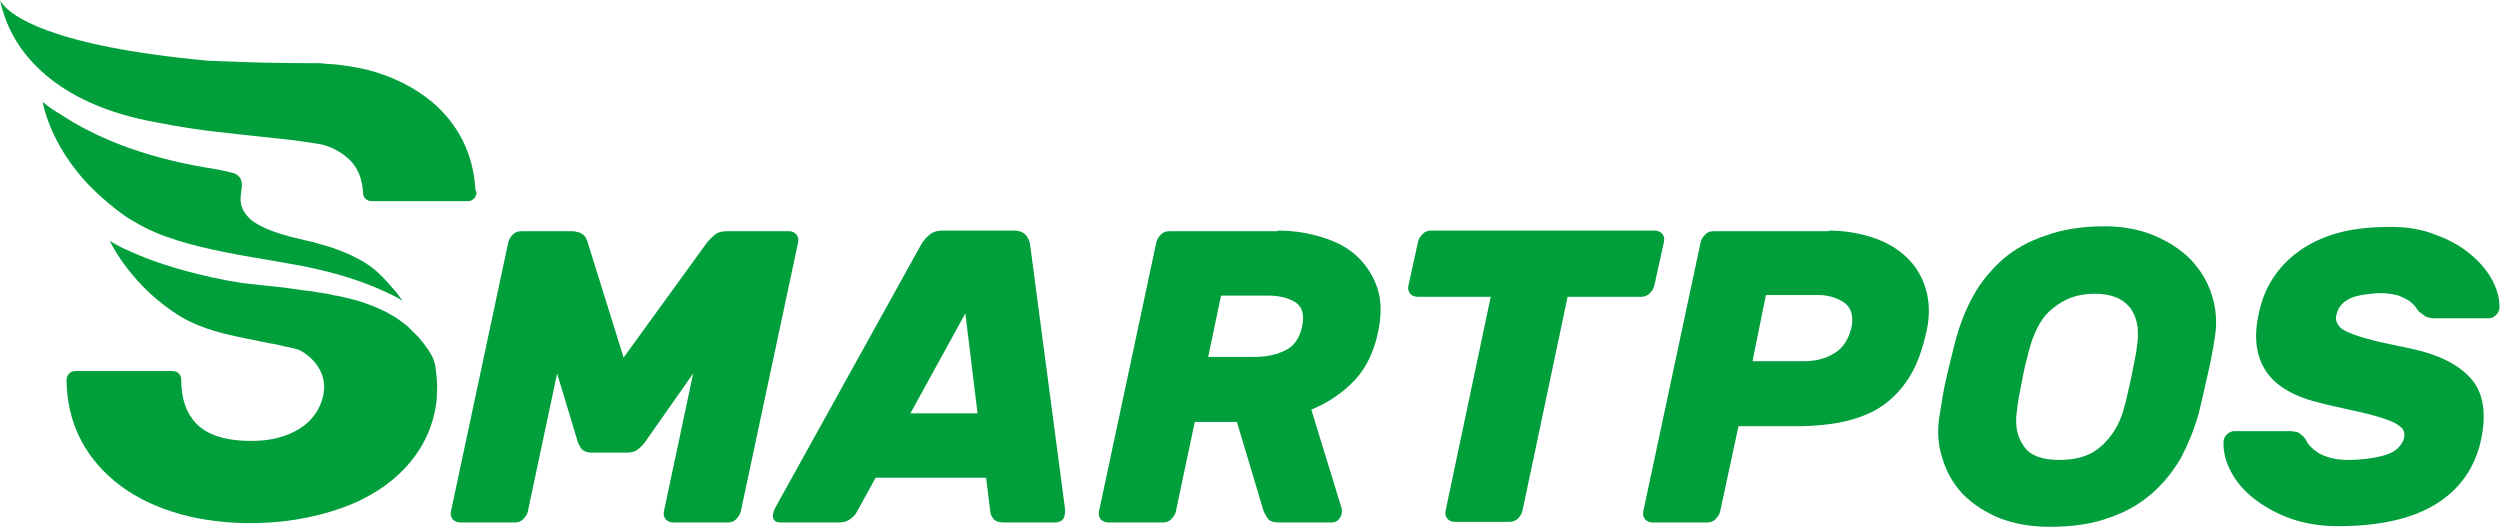 <svg width="280" height="59" viewBox="0 0 280 59" fill="none" xmlns="http://www.w3.org/2000/svg">
<path d="M53.239 21.086C52.966 17.171 51.325 13.943 48.455 11.47C46.405 9.753 44.013 8.586 41.211 7.83C39.707 7.487 38.135 7.212 36.427 7.143C36.085 7.075 35.675 7.075 35.265 7.075C31.506 7.075 28.157 7.006 25.15 6.868C24.535 6.868 23.92 6.8 23.305 6.8C5.399 5.151 1.162 1.648 0.273 0.412C0.068 0.206 0 0.069 0 0C0 0.069 0 0.137 0.068 0.275C0.137 0.618 0.273 1.099 0.478 1.717C1.504 4.877 5.057 11.196 16.607 13.531C17.359 13.668 20.571 14.355 24.33 14.767C27.2 15.111 30.139 15.385 33.078 15.729C33.966 15.866 34.855 16.003 35.812 16.141C36.905 16.347 37.998 16.896 38.887 17.652C40.117 18.682 40.596 20.125 40.664 21.636C40.664 22.185 41.142 22.529 41.621 22.529H52.419C52.966 22.529 53.376 22.048 53.376 21.498C53.239 21.43 53.239 21.155 53.239 21.086Z" fill="#009F3C"/>
<path d="M26.312 19.438C25.97 19.3 23.647 18.82 22.963 18.751C15.787 17.515 10.525 15.317 6.629 12.707C6.629 12.707 6.561 12.638 6.493 12.638C5.262 11.882 4.784 11.402 4.784 11.402C4.784 11.402 5.604 17.034 11.482 22.185C11.96 22.597 12.507 23.078 13.053 23.49C13.668 23.971 14.352 24.452 15.104 24.864C20.503 28.161 29.592 28.779 35.538 30.152C39.16 30.977 41.757 32.007 43.329 32.763C44.081 33.106 44.628 33.381 44.901 33.587C45.038 33.655 45.106 33.724 45.106 33.724C45.038 33.655 44.833 33.312 44.354 32.694C43.329 31.526 42.304 30.29 40.937 29.466C40.459 29.122 39.912 28.916 39.434 28.641C38.887 28.367 38.34 28.161 37.794 27.955C37.247 27.748 36.632 27.543 36.085 27.405C35.675 27.268 35.265 27.199 34.855 27.062C34.65 26.993 34.445 26.993 34.24 26.924C32.121 26.444 30.002 25.894 28.431 24.864C25.355 22.529 28.362 20.537 26.312 19.438Z" fill="#009F3C"/>
<path d="M48.523 40.18C48.387 39.837 48.182 39.562 48.045 39.287C47.703 38.807 47.361 38.326 46.951 37.845C46.541 37.433 46.131 37.021 45.721 36.609C45.311 36.265 44.833 35.922 44.354 35.578C43.876 35.304 43.329 34.96 42.851 34.754C42.304 34.48 41.757 34.273 41.211 34.067C40.664 33.861 40.049 33.655 39.434 33.518C38.819 33.381 38.203 33.175 37.589 33.106C36.973 32.968 36.358 32.831 35.675 32.762C35.06 32.625 34.376 32.556 33.761 32.488C33.146 32.419 32.463 32.282 31.848 32.213C31.233 32.144 30.549 32.076 29.934 32.007C29.319 31.938 28.636 31.869 28.02 31.801C27.405 31.732 26.79 31.663 26.175 31.526C25.56 31.457 24.945 31.32 24.33 31.183C24.125 31.114 23.852 31.114 23.647 31.045C19.614 30.152 16.744 29.122 14.899 28.298C13.258 27.611 12.438 27.062 12.302 26.993C12.37 27.13 14.762 32.213 20.434 35.578C21.87 36.403 23.51 36.952 25.082 37.364C26.79 37.776 28.567 38.12 30.276 38.463C30.823 38.532 31.369 38.669 31.916 38.807C32.531 38.944 33.146 39.013 33.693 39.287C35.265 40.18 36.427 41.76 36.29 43.615C36.29 43.821 36.222 44.027 36.222 44.233C35.88 45.812 34.991 47.117 33.556 48.01C32.121 48.903 30.344 49.384 28.157 49.384C25.218 49.384 23.168 48.697 21.938 47.392C20.845 46.225 20.298 44.645 20.298 42.516C20.298 41.966 19.888 41.554 19.341 41.554H8.406C7.859 41.554 7.449 42.035 7.449 42.584C7.518 47.117 9.295 50.895 12.712 53.78C14.489 55.291 16.676 56.459 19.204 57.283C21.733 58.107 24.467 58.519 27.405 58.588C31.438 58.657 35.06 58.038 38.34 56.871C41.552 55.703 44.081 53.986 45.926 51.788C47.293 50.14 48.182 48.354 48.66 46.293C48.797 45.606 48.933 44.92 48.933 44.164C48.933 43.683 49.002 43.203 48.933 42.722C48.933 42.31 48.865 41.829 48.797 41.348C48.797 41.005 48.66 40.593 48.523 40.18Z" fill="#009F3C"/>
<path d="M65.131 50.277C64.926 50.002 64.789 49.728 64.721 49.522L62.397 41.829L59.117 57.283C59.048 57.626 58.843 57.901 58.57 58.176C58.296 58.45 57.955 58.519 57.613 58.519H51.53C51.189 58.519 50.915 58.382 50.71 58.176C50.505 57.901 50.437 57.626 50.505 57.283L56.929 27.13C56.998 26.787 57.203 26.512 57.476 26.238C57.75 25.963 58.091 25.894 58.433 25.894H64.037C64.379 25.894 64.584 25.963 64.857 26.031C65.062 26.1 65.267 26.238 65.404 26.375C65.541 26.512 65.677 26.65 65.677 26.787C65.746 26.924 65.814 27.062 65.814 27.13L69.846 40.043L79.209 27.13C79.346 26.993 79.551 26.718 79.961 26.375C80.303 26.031 80.849 25.894 81.465 25.894H88.367C88.709 25.894 88.982 26.031 89.187 26.238C89.392 26.512 89.461 26.787 89.392 27.13L82.968 57.283C82.9 57.626 82.695 57.901 82.421 58.176C82.148 58.45 81.806 58.519 81.465 58.519H75.382C75.04 58.519 74.767 58.382 74.562 58.176C74.357 57.901 74.288 57.626 74.357 57.283L77.637 41.829L72.238 49.522C72.033 49.796 71.76 50.071 71.418 50.346C71.076 50.62 70.666 50.689 70.256 50.689H66.224C65.746 50.689 65.404 50.552 65.131 50.277Z" fill="#009F3C"/>
<path d="M113.586 25.825C114.201 25.825 114.611 26.032 114.884 26.306C115.157 26.65 115.294 26.993 115.362 27.337L119.258 56.802C119.395 57.97 119.053 58.519 118.096 58.519H112.492C111.877 58.519 111.467 58.382 111.262 58.107C111.057 57.832 110.92 57.558 110.92 57.352L110.442 53.505H98.072L95.953 57.352C95.817 57.626 95.611 57.832 95.27 58.107C94.928 58.382 94.518 58.519 93.903 58.519H87.41C87 58.519 86.727 58.382 86.59 58.038C86.522 57.695 86.59 57.283 86.864 56.802L103.197 27.337C103.403 26.993 103.676 26.65 104.086 26.306C104.496 25.963 104.974 25.825 105.589 25.825H113.586ZM101.967 46.293H109.485L108.118 35.098L101.967 46.293Z" fill="#009F3C"/>
<path d="M143.11 25.825C144.887 25.825 146.595 26.1 148.099 26.581C149.671 27.062 150.969 27.749 151.994 28.71C153.019 29.672 153.771 30.839 154.249 32.213C154.728 33.587 154.728 35.235 154.386 37.021C153.908 39.356 153.019 41.211 151.721 42.584C150.422 43.958 148.85 45.057 146.868 45.881L150.286 57.008C150.286 57.146 150.286 57.352 150.286 57.489C150.217 57.764 150.081 58.038 149.876 58.245C149.671 58.451 149.397 58.519 149.124 58.519H143.246C142.631 58.519 142.221 58.382 142.016 58.107C141.811 57.832 141.674 57.558 141.538 57.283L138.531 47.255H133.815L131.696 57.283C131.628 57.626 131.423 57.901 131.15 58.176C130.876 58.451 130.535 58.519 130.193 58.519H124.11C123.769 58.519 123.495 58.382 123.29 58.176C123.085 57.901 123.017 57.626 123.085 57.283L129.509 27.13C129.578 26.787 129.783 26.512 130.056 26.238C130.33 25.963 130.671 25.894 131.013 25.894H143.11V25.825ZM135.319 39.974H140.581C141.879 39.974 143.041 39.7 143.998 39.219C144.955 38.738 145.57 37.845 145.843 36.54C146.117 35.235 145.843 34.342 145.092 33.861C144.34 33.381 143.315 33.106 142.016 33.106H136.754L135.319 39.974Z" fill="#009F3C"/>
<path d="M185.345 25.825C185.687 25.825 185.96 25.963 186.165 26.169C186.37 26.444 186.439 26.718 186.371 27.062L185.277 32.007C185.209 32.35 185.004 32.625 184.73 32.9C184.389 33.175 184.115 33.243 183.773 33.243H175.572L170.515 57.214C170.447 57.558 170.242 57.832 169.968 58.107C169.695 58.382 169.353 58.451 169.011 58.451H162.929C162.587 58.451 162.314 58.313 162.109 58.107C161.904 57.832 161.835 57.558 161.904 57.214L166.961 33.243H158.76C158.418 33.243 158.145 33.106 157.94 32.9C157.735 32.625 157.667 32.35 157.735 32.007L158.828 27.062C158.897 26.718 159.102 26.444 159.375 26.169C159.649 25.894 159.99 25.825 160.332 25.825H185.345Z" fill="#009F3C"/>
<path d="M204.823 25.825C206.532 25.825 208.172 26.1 209.675 26.581C211.179 27.062 212.477 27.817 213.503 28.779C214.528 29.741 215.279 30.977 215.69 32.35C216.1 33.793 216.168 35.373 215.758 37.158C215.348 39.013 214.801 40.593 214.049 41.898C213.298 43.203 212.341 44.302 211.179 45.194C210.017 46.087 208.582 46.706 206.942 47.118C205.301 47.53 203.32 47.736 201.133 47.736H194.708L192.658 57.283C192.59 57.626 192.385 57.901 192.111 58.176C191.838 58.451 191.496 58.519 191.155 58.519H185.072C184.73 58.519 184.457 58.382 184.252 58.176C184.047 57.901 183.979 57.626 184.047 57.283L190.471 27.13C190.539 26.787 190.744 26.512 191.018 26.238C191.291 25.963 191.633 25.894 191.975 25.894H204.823V25.825ZM196.28 40.455H202.021C203.32 40.455 204.481 40.181 205.438 39.562C206.395 39.013 207.01 38.051 207.352 36.746C207.625 35.441 207.352 34.48 206.6 33.93C205.848 33.381 204.823 33.037 203.525 33.037H197.784L196.28 40.455Z" fill="#009F3C"/>
<path d="M219.038 38.051C219.517 36.334 220.132 34.686 221.02 33.106C221.84 31.595 223.002 30.221 224.301 29.054C225.668 27.886 227.239 26.993 229.153 26.375C230.998 25.688 233.254 25.345 235.714 25.345C237.764 25.345 239.609 25.688 241.25 26.375C242.89 27.062 244.257 27.955 245.35 29.054C246.444 30.221 247.264 31.526 247.742 33.106C248.221 34.617 248.357 36.265 248.016 38.051C247.811 39.425 247.537 40.799 247.196 42.241C246.854 43.683 246.58 45.057 246.239 46.362C245.76 48.079 245.077 49.728 244.257 51.307C243.368 52.818 242.275 54.192 240.908 55.36C239.541 56.527 237.969 57.42 236.056 58.038C234.21 58.725 231.955 59 229.495 59C227.444 59 225.599 58.657 223.959 58.038C222.319 57.352 220.952 56.459 219.858 55.36C218.765 54.192 218.013 52.887 217.535 51.307C217.056 49.796 216.92 48.148 217.261 46.362C217.466 45.057 217.671 43.683 218.013 42.241C218.355 40.799 218.697 39.356 219.038 38.051ZM237.764 46.156C237.901 45.606 238.106 44.988 238.243 44.301C238.379 43.615 238.584 42.928 238.721 42.172C238.858 41.486 238.994 40.73 239.131 40.112C239.268 39.425 239.336 38.876 239.404 38.326C239.473 37.57 239.473 36.815 239.336 36.197C239.199 35.51 238.926 34.96 238.584 34.48C238.174 33.999 237.696 33.587 237.012 33.312C236.329 33.037 235.577 32.9 234.62 32.9C233.664 32.9 232.775 33.037 232.023 33.312C231.272 33.587 230.588 33.999 229.973 34.48C229.358 34.96 228.88 35.51 228.47 36.197C228.06 36.884 227.786 37.57 227.513 38.326C227.376 38.876 227.171 39.425 227.034 40.112C226.829 40.799 226.693 41.486 226.556 42.172C226.419 42.859 226.283 43.615 226.146 44.301C226.009 44.988 225.941 45.606 225.873 46.156C225.668 47.736 225.941 48.972 226.693 50.002C227.376 51.033 228.743 51.513 230.657 51.513C232.639 51.513 234.142 51.033 235.304 50.002C236.466 48.972 237.286 47.667 237.764 46.156Z" fill="#009F3C"/>
<path d="M267.767 25.413C269.612 25.413 271.321 25.688 272.824 26.306C274.328 26.855 275.694 27.611 276.72 28.504C277.813 29.397 278.633 30.427 279.18 31.457C279.727 32.556 280 33.586 279.932 34.617C279.863 34.891 279.727 35.166 279.453 35.372C279.18 35.578 278.975 35.647 278.701 35.647H272.687C272.277 35.647 271.936 35.578 271.662 35.441C271.457 35.303 271.184 35.097 270.91 34.891C270.842 34.823 270.705 34.617 270.569 34.411C270.432 34.205 270.159 33.998 269.885 33.724C269.544 33.518 269.134 33.312 268.655 33.106C268.108 32.968 267.493 32.831 266.673 32.831C266.058 32.831 265.511 32.9 264.965 32.968C264.418 33.037 263.871 33.174 263.461 33.312C262.983 33.518 262.641 33.724 262.299 34.067C261.958 34.411 261.821 34.754 261.684 35.235C261.547 35.716 261.684 36.128 261.889 36.403C262.094 36.746 262.504 37.021 263.188 37.295C263.871 37.57 264.691 37.845 265.785 38.12C266.878 38.394 268.245 38.669 269.885 39.013C273.166 39.699 275.421 40.867 276.788 42.447C278.155 44.026 278.496 46.293 277.881 49.246C277.198 52.406 275.489 54.81 272.824 56.458C270.159 58.107 266.468 58.931 261.821 58.931C259.976 58.931 258.199 58.656 256.627 58.107C255.055 57.557 253.688 56.802 252.526 55.909C251.364 55.016 250.476 53.986 249.861 52.818C249.246 51.65 248.972 50.483 249.041 49.315C249.109 49.04 249.246 48.766 249.519 48.56C249.793 48.354 249.998 48.285 250.271 48.285H256.353C256.764 48.285 257.105 48.354 257.379 48.422C257.584 48.56 257.789 48.697 257.994 48.903C258.13 49.04 258.267 49.246 258.404 49.521C258.54 49.796 258.814 50.071 259.224 50.414C259.634 50.758 260.044 50.964 260.659 51.17C261.274 51.376 262.026 51.513 262.914 51.513C264.555 51.513 265.99 51.307 267.152 50.964C268.313 50.62 268.997 49.933 269.27 49.04C269.339 48.56 269.27 48.148 268.928 47.873C268.587 47.529 268.04 47.255 267.288 46.98C266.537 46.705 265.511 46.43 264.35 46.156C263.188 45.881 261.753 45.606 260.112 45.194C257.105 44.507 254.987 43.34 253.825 41.623C252.663 39.905 252.39 37.708 253.005 35.029C253.278 33.724 253.756 32.419 254.508 31.251C255.26 30.084 256.217 29.053 257.447 28.16C258.677 27.267 260.112 26.581 261.821 26.1C263.529 25.619 265.511 25.413 267.767 25.413Z" fill="#009F3C"/>
</svg>
